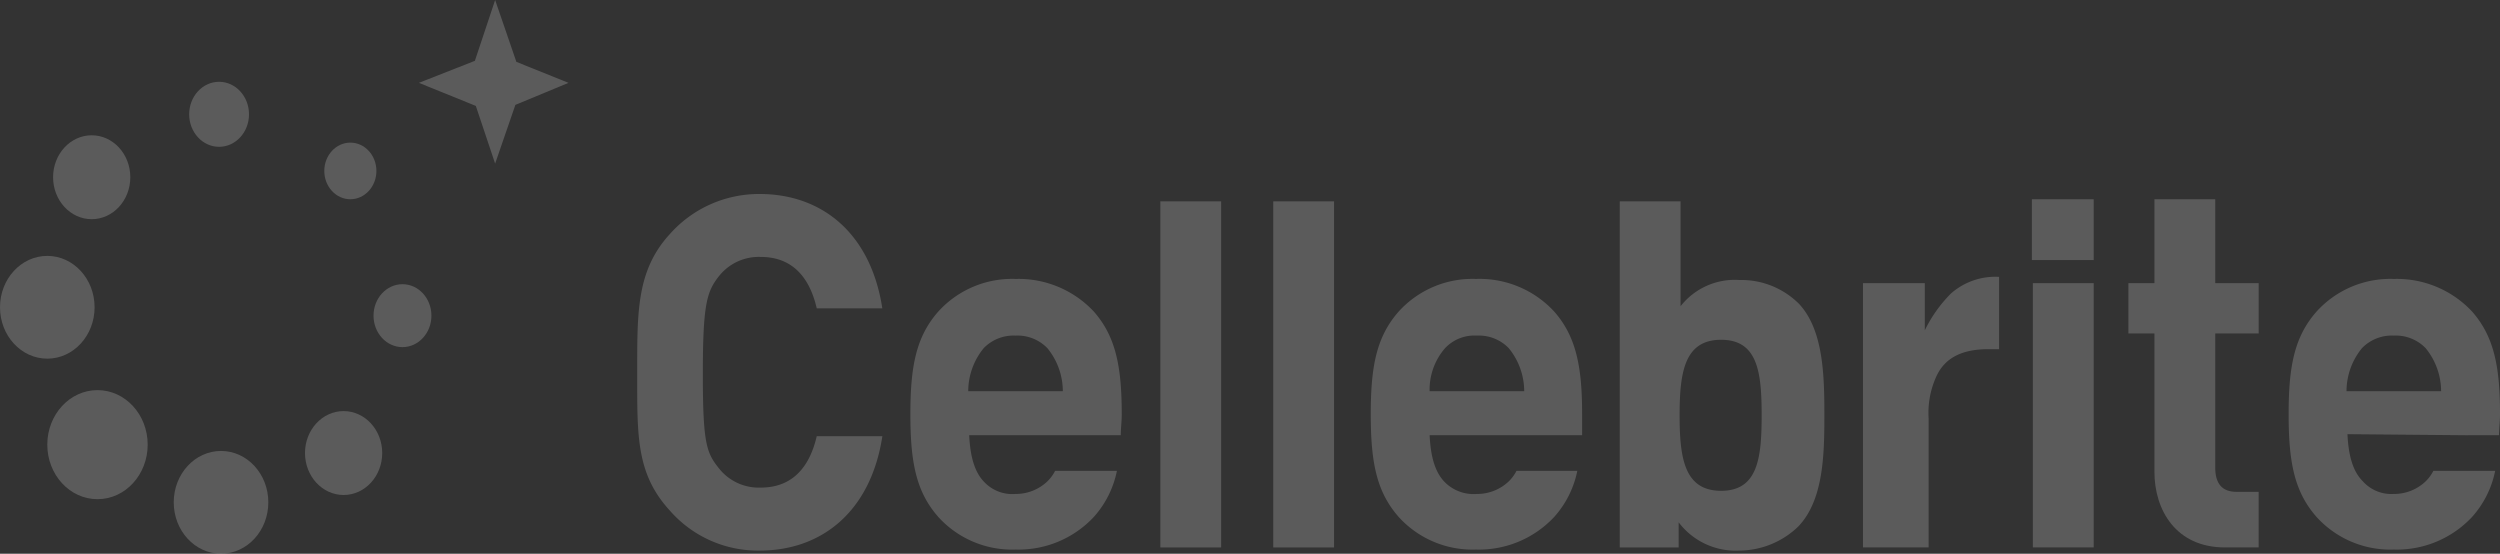 <svg xmlns="http://www.w3.org/2000/svg" width="230.569" height="51.068" viewBox="0 0 230.569 51.068">
  <rect x="0" y="0" width="230.569" height="51.068" fill="#333333" stroke="none"/>
  <g id="cellebrite-logo-light" opacity="0.196">
    <path id="Контур_4294" data-name="Контур 4294" d="M89.2,51.385a10.778,10.778,0,0,1-8.278-3.675C77.811,44.324,77.9,40.842,77.9,35.136s-.089-9.575,3.027-12.96A10.977,10.977,0,0,1,89.2,18.5c5.7,0,10.237,3.579,11.305,10.542H94.457c-.623-2.708-2.136-4.739-5.163-4.739a4.683,4.683,0,0,0-3.828,1.741c-1.157,1.451-1.513,2.611-1.513,9.092s.356,7.254,1.513,8.7a4.683,4.683,0,0,0,3.828,1.741c3.027,0,4.54-2.031,5.163-4.739h6.053C99.442,47.806,94.9,51.385,89.2,51.385Z" transform="translate(-19.132 -0.607)" fill="#fff"/>
    <path id="Контур_4295" data-name="Контур 4295" d="M196.168,49.183a7.876,7.876,0,0,1-5.43,2.225A6.593,6.593,0,0,1,185.13,48.8v2.321H179.7V19.2h5.608v9.672a6.351,6.351,0,0,1,5.43-2.418,7.525,7.525,0,0,1,5.519,2.225c2.225,2.418,2.314,6.577,2.314,10.252S198.482,46.765,196.168,49.183Zm-7.121-17.216c-3.383,0-3.828,3-3.828,6.964s.445,6.964,3.828,6.964,3.739-3,3.739-6.964-.356-6.964-3.739-6.964Z" transform="translate(-30.313 -0.63)" fill="#fff"/>
    <path id="Контур_4296" data-name="Контур 4296" d="M222.4,24.61V19h5.7v5.61Zm.089,26.5V26.738H228.1V51.111Z" transform="translate(-35.004 -0.623)" fill="#fff"/>
    <path id="Контур_4297" data-name="Контур 4297" d="M241.3,51.111c-4.54,0-6.5-3.482-6.5-6.964V31.38h-2.4V26.738h2.4V19h5.608v7.738h4.006V31.38h-4.006V43.76c0,1.451.623,2.225,1.958,2.225h2.047v5.126H241.3Z" transform="translate(-36.102 -0.623)" fill="#fff"/>
    <path id="Контур_4298" data-name="Контур 4298" d="M122.757,41.011h2.849c0-.58.089-1.257.089-1.934,0-4.352-.534-7.157-2.581-9.479a9.5,9.5,0,0,0-7.21-3,9.185,9.185,0,0,0-7.121,3c-2.047,2.321-2.581,5.029-2.581,9.479s.534,7.157,2.581,9.479a9.185,9.185,0,0,0,7.121,3,9.5,9.5,0,0,0,7.21-3,9.014,9.014,0,0,0,2.136-4.256h-5.7a3.749,3.749,0,0,1-.712.967,4.22,4.22,0,0,1-2.938,1.161,3.561,3.561,0,0,1-2.849-1.064c-.979-.967-1.335-2.515-1.424-4.352ZM115.9,31.823a3.833,3.833,0,0,1,2.938,1.161,6.291,6.291,0,0,1,1.424,3.966h-8.724a6.291,6.291,0,0,1,1.424-3.966A3.833,3.833,0,0,1,115.9,31.823Z" transform="translate(-22.24 -0.872)" fill="#fff"/>
    <path id="Контур_4299" data-name="Контур 4299" d="M170.546,41.011h2.849V39.077c0-4.352-.534-7.157-2.581-9.479a9.371,9.371,0,0,0-7.21-3,9.185,9.185,0,0,0-7.121,3c-2.047,2.321-2.581,5.029-2.581,9.479s.534,7.157,2.581,9.479a9.185,9.185,0,0,0,7.121,3,9.5,9.5,0,0,0,7.21-3,9.014,9.014,0,0,0,2.136-4.256h-5.608a3.75,3.75,0,0,1-.712.967,4.22,4.22,0,0,1-2.938,1.161,3.748,3.748,0,0,1-2.937-1.064c-.979-.967-1.335-2.515-1.424-4.352Zm-6.854-9.188a3.833,3.833,0,0,1,2.938,1.161,6.291,6.291,0,0,1,1.424,3.966H159.33a5.821,5.821,0,0,1,1.424-3.966A3.712,3.712,0,0,1,163.692,31.823Z" transform="translate(-27.48 -0.872)" fill="#fff"/>
    <path id="Контур_4300" data-name="Контур 4300" d="M265.557,41.011h2.849c0-.58.089-1.257.089-1.934,0-4.352-.534-7.157-2.581-9.479a9.5,9.5,0,0,0-7.21-3,9.185,9.185,0,0,0-7.121,3C249.534,31.919,249,34.628,249,39.077s.534,7.157,2.581,9.479a9.185,9.185,0,0,0,7.121,3,9.5,9.5,0,0,0,7.21-3,9.014,9.014,0,0,0,2.136-4.256h-5.7a3.751,3.751,0,0,1-.712.967,4.219,4.219,0,0,1-2.938,1.161,3.53,3.53,0,0,1-2.849-1.161c-.979-.967-1.335-2.515-1.424-4.352l11.127.1ZM258.7,31.823a3.833,3.833,0,0,1,2.938,1.161,6.291,6.291,0,0,1,1.424,3.966h-8.724a6.291,6.291,0,0,1,1.424-3.966A3.833,3.833,0,0,1,258.7,31.823Z" transform="translate(-37.925 -0.872)" fill="#fff"/>
    <rect id="Прямоугольник_62" data-name="Прямоугольник 62" width="5.608" height="31.918" transform="translate(107.015 18.57)" fill="#fff"/>
    <rect id="Прямоугольник_63" data-name="Прямоугольник 63" width="5.608" height="31.918" transform="translate(117.43 18.57)" fill="#fff"/>
    <path id="Контур_4301" data-name="Контур 4301" d="M217.451,26.4h0A6.19,6.19,0,0,0,213,27.947a12.621,12.621,0,0,0-2.4,3.385V26.98h-5.7V51.353h6.053v-11.9a8.082,8.082,0,0,1,.712-3.869c.8-1.741,2.4-2.515,4.807-2.515h.979Z" transform="translate(-33.081 -0.866)" fill="#fff"/>
    <ellipse id="Эллипс_3" data-name="Эллипс 3" cx="2.67" cy="2.902" rx="2.67" ry="2.902" transform="translate(34.449 26.211)" fill="#fff"/>
    <ellipse id="Эллипс_4" data-name="Эллипс 4" cx="4.362" cy="4.739" rx="4.362" ry="4.739" transform="translate(16.023 41.59)" fill="#fff"/>
    <ellipse id="Эллипс_5" data-name="Эллипс 5" cx="4.362" cy="4.739" rx="4.362" ry="4.739" transform="translate(0 23.6)" fill="#fff"/>
    <ellipse id="Эллипс_6" data-name="Эллипс 6" cx="2.759" cy="2.998" rx="2.759" ry="2.998" transform="translate(17.447 7.544)" fill="#fff"/>
    <ellipse id="Эллипс_7" data-name="Эллипс 7" cx="2.403" cy="2.611" rx="2.403" ry="2.611" transform="translate(29.909 13.154)" fill="#fff"/>
    <ellipse id="Эллипс_8" data-name="Эллипс 8" cx="3.561" cy="3.869" rx="3.561" ry="3.869" transform="translate(4.896 12.477)" fill="#fff"/>
    <ellipse id="Эллипс_9" data-name="Эллипс 9" cx="4.629" cy="5.029" rx="4.629" ry="5.029" transform="translate(4.362 35.98)" fill="#fff"/>
    <ellipse id="Эллипс_10" data-name="Эллипс 10" cx="3.561" cy="3.869" rx="3.561" ry="3.869" transform="translate(28.129 37.914)" fill="#fff"/>
    <path id="Контур_4302" data-name="Контур 4302" d="M52.3,9.672l4.9-2.031L52.391,5.706,50.432,0,48.563,5.61,43.4,7.641l5.252,2.128,1.78,5.32Z" transform="translate(-4.767)" fill="#fff"/>
  </g>
</svg>
